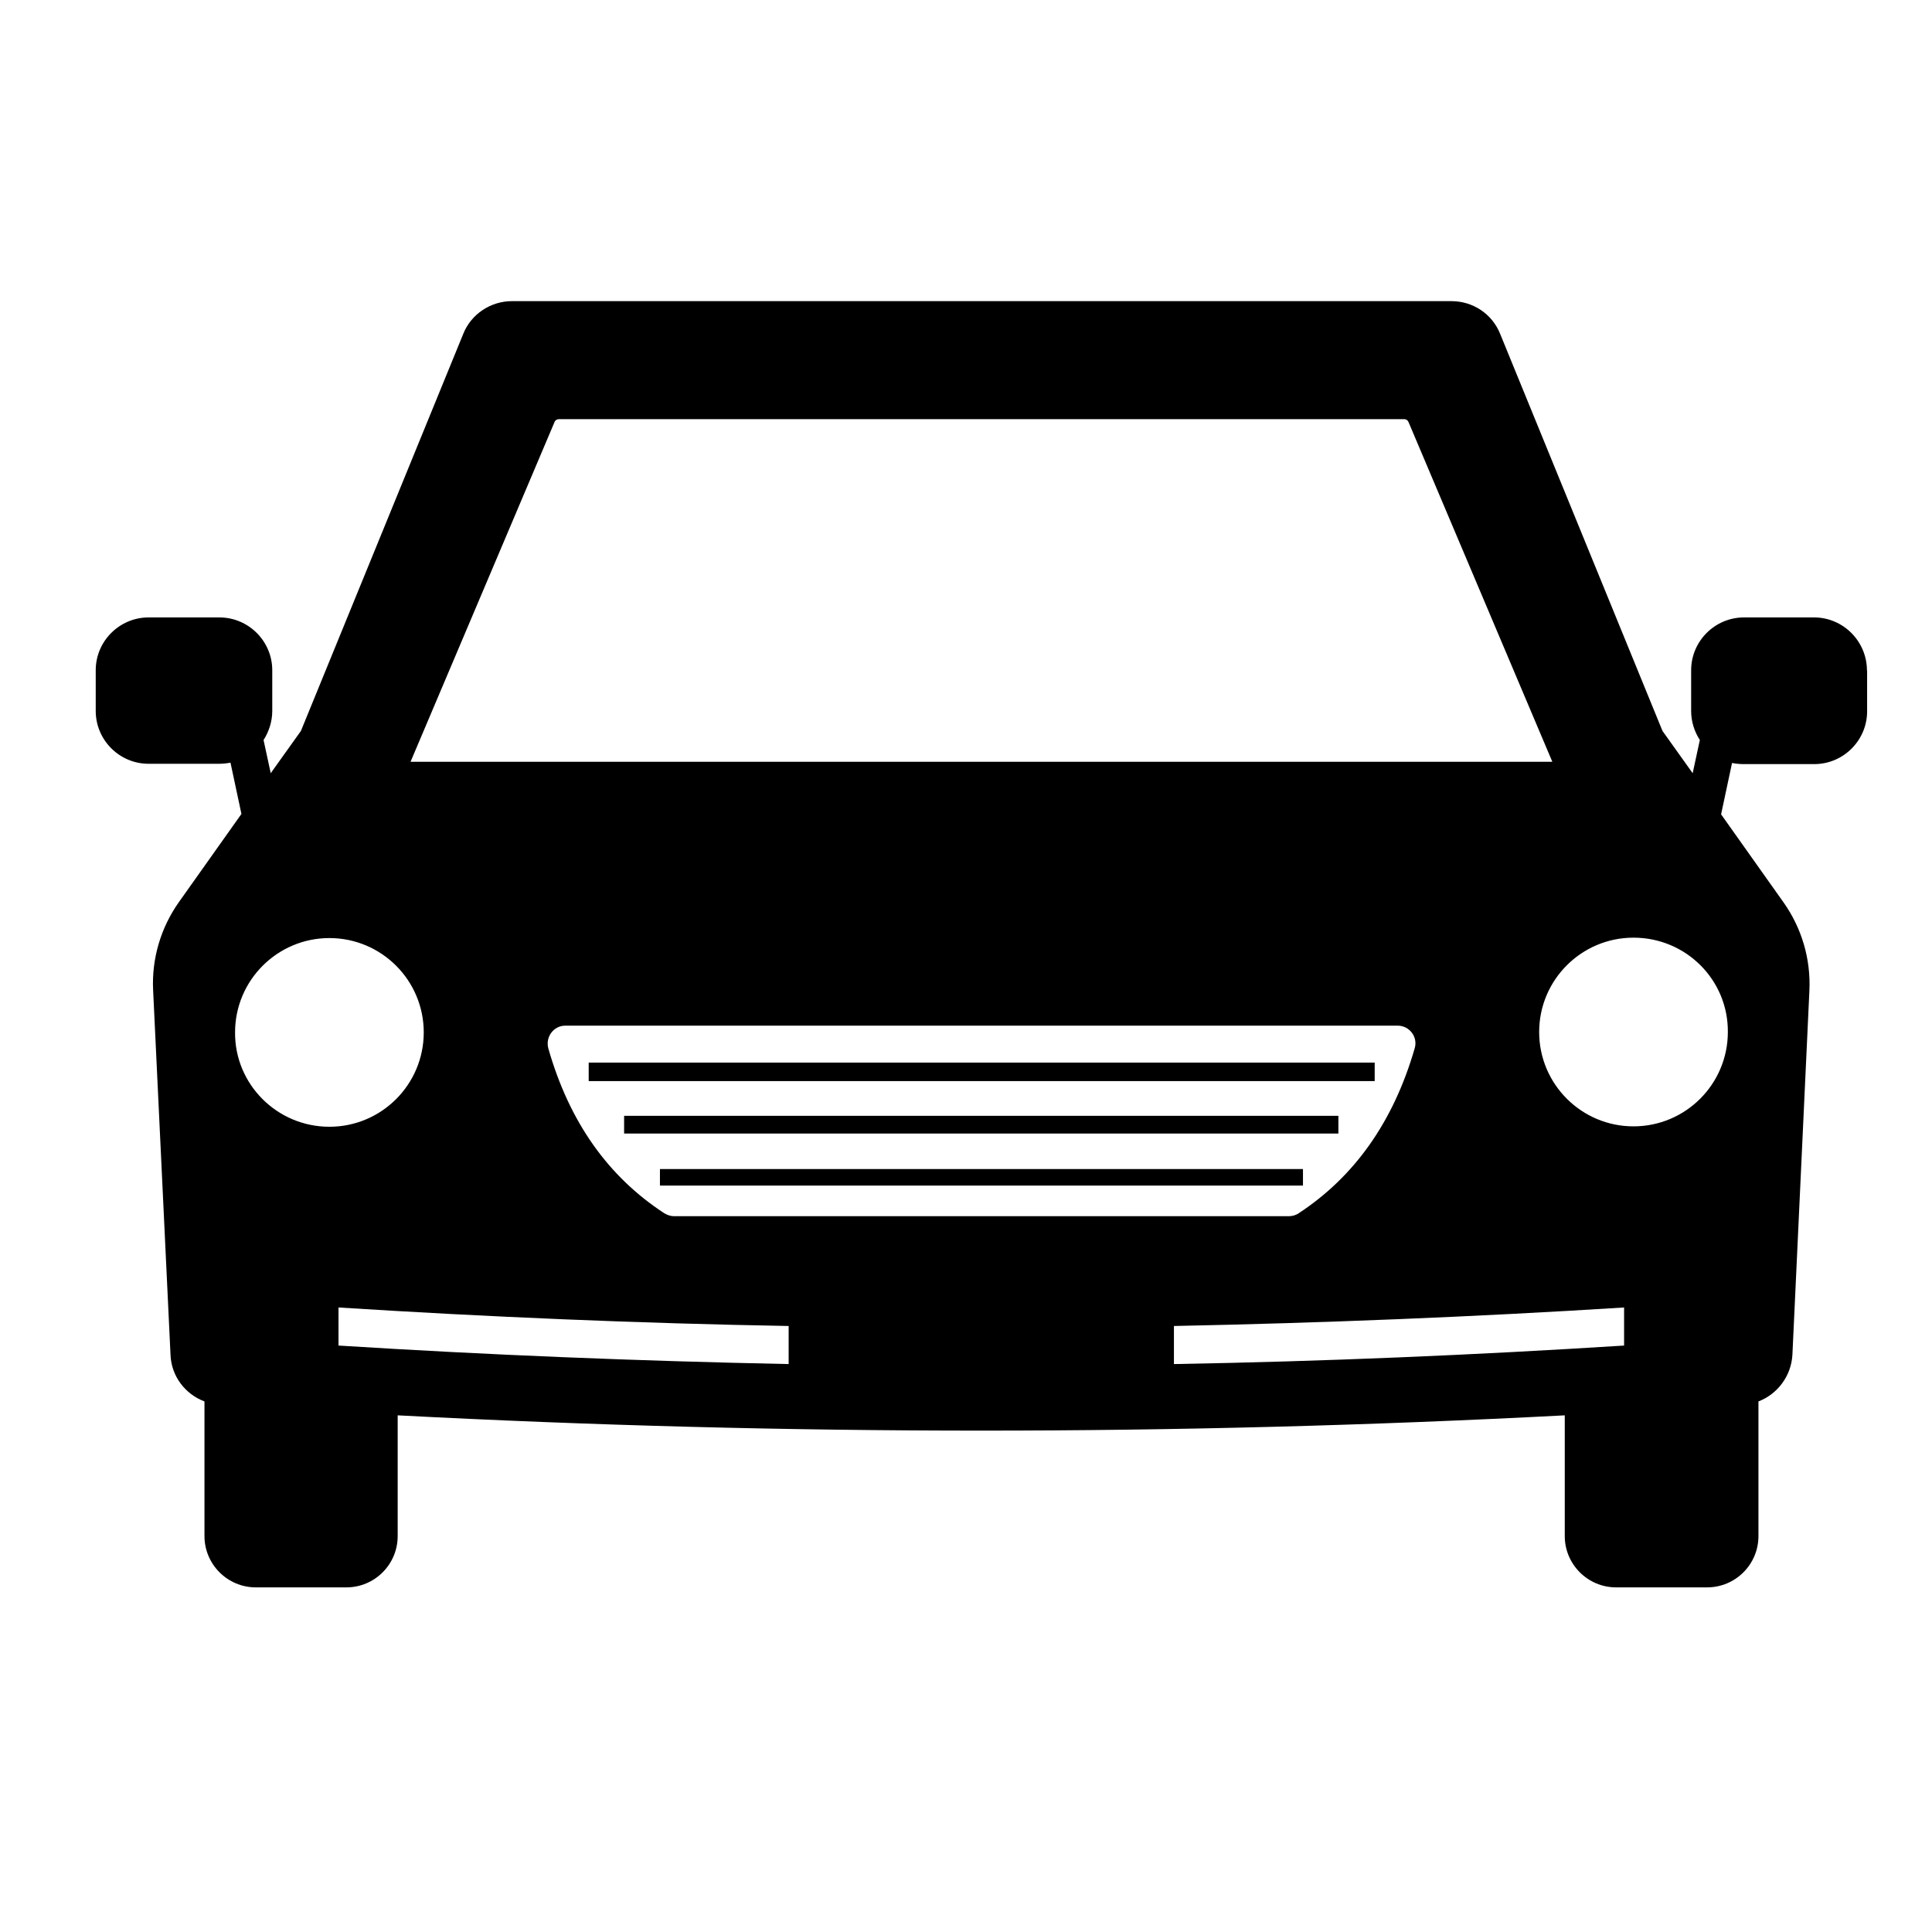 <!-- Generated by IcoMoon.io -->
<svg version="1.1" xmlns="http://www.w3.org/2000/svg" width="24" height="24" viewBox="0 0 24 24">
<title>car-alt</title>
<path d="M23.194 8.33v0.506c0 0.361-0.295 0.656-0.656 0.656h-0.881c-0.047 0-0.094-0.005-0.141-0.014l-0.136 0.638 0.778 1.097c0.225 0.319 0.337 0.703 0.319 1.092l-0.211 4.523c-0.014 0.267-0.188 0.492-0.422 0.581v1.673c0 0.352-0.286 0.637-0.638 0.637h-1.13c-0.352 0-0.638-0.286-0.638-0.637v-1.5c-4.833 0.253-9.666 0.253-14.498 0v1.5c0 0.352-0.286 0.637-0.637 0.637h-1.125c-0.352 0-0.638-0.286-0.638-0.637v-1.673c-0.239-0.089-0.413-0.314-0.422-0.581l-0.216-4.528c-0.019-0.389 0.094-0.773 0.319-1.092l0.778-1.097-0.136-0.637c-0.047 0.009-0.094 0.014-0.141 0.014h-0.877c-0.361 0-0.656-0.295-0.656-0.656v-0.506c0-0.361 0.295-0.656 0.656-0.656h0.881c0.361 0 0.656 0.295 0.656 0.656v0.506c0 0.131-0.042 0.258-0.108 0.361l0.089 0.412 0.375-0.525 2.016-4.931c0.098-0.248 0.342-0.408 0.605-0.408h11.672c0.267 0 0.506 0.159 0.605 0.408l2.016 4.931 0.375 0.525 0.089-0.412c-0.066-0.103-0.108-0.225-0.108-0.361v-0.506c0-0.361 0.295-0.656 0.656-0.656h0.881c0.352 0.005 0.647 0.295 0.647 0.661zM19.284 9.464l-1.786-4.219c-0.009-0.023-0.028-0.038-0.056-0.038h-10.5c-0.023 0-0.047 0.014-0.056 0.042l-1.786 4.214h14.184zM4.092 13.997c0.647 0 1.172-0.525 1.172-1.172s-0.525-1.172-1.172-1.172c-0.647 0-1.172 0.525-1.172 1.172-0.005 0.642 0.52 1.172 1.172 1.172zM9.797 16.472c-1.866-0.033-3.731-0.112-5.592-0.23 0 0.159 0 0.314 0 0.473 1.861 0.117 3.727 0.192 5.592 0.23 0-0.159 0-0.314 0-0.473zM16.013 15.108c0.042 0 0.089-0.014 0.122-0.038 0.684-0.45 1.172-1.125 1.439-2.048 0.042-0.141-0.066-0.281-0.211-0.281h-10.341c-0.145 0-0.248 0.141-0.211 0.281 0.263 0.923 0.75 1.598 1.439 2.048 0.037 0.023 0.080 0.038 0.122 0.038h7.641zM17.072 13.2h-9.759v0.23h9.764v-0.23zM16.631 13.861h-8.878v0.22h8.873v-0.22zM16.186 14.522h-7.988v0.206h7.988v-0.206zM20.175 16.242c-1.861 0.117-3.727 0.192-5.592 0.23 0 0.159 0 0.314 0 0.473 1.866-0.033 3.731-0.112 5.592-0.23 0-0.155 0-0.314 0-0.473zM20.292 11.648c-0.647 0-1.172 0.525-1.172 1.172s0.525 1.172 1.172 1.172c0.647 0 1.172-0.525 1.172-1.172 0.005-0.647-0.52-1.172-1.172-1.172z"></path>
</svg>
